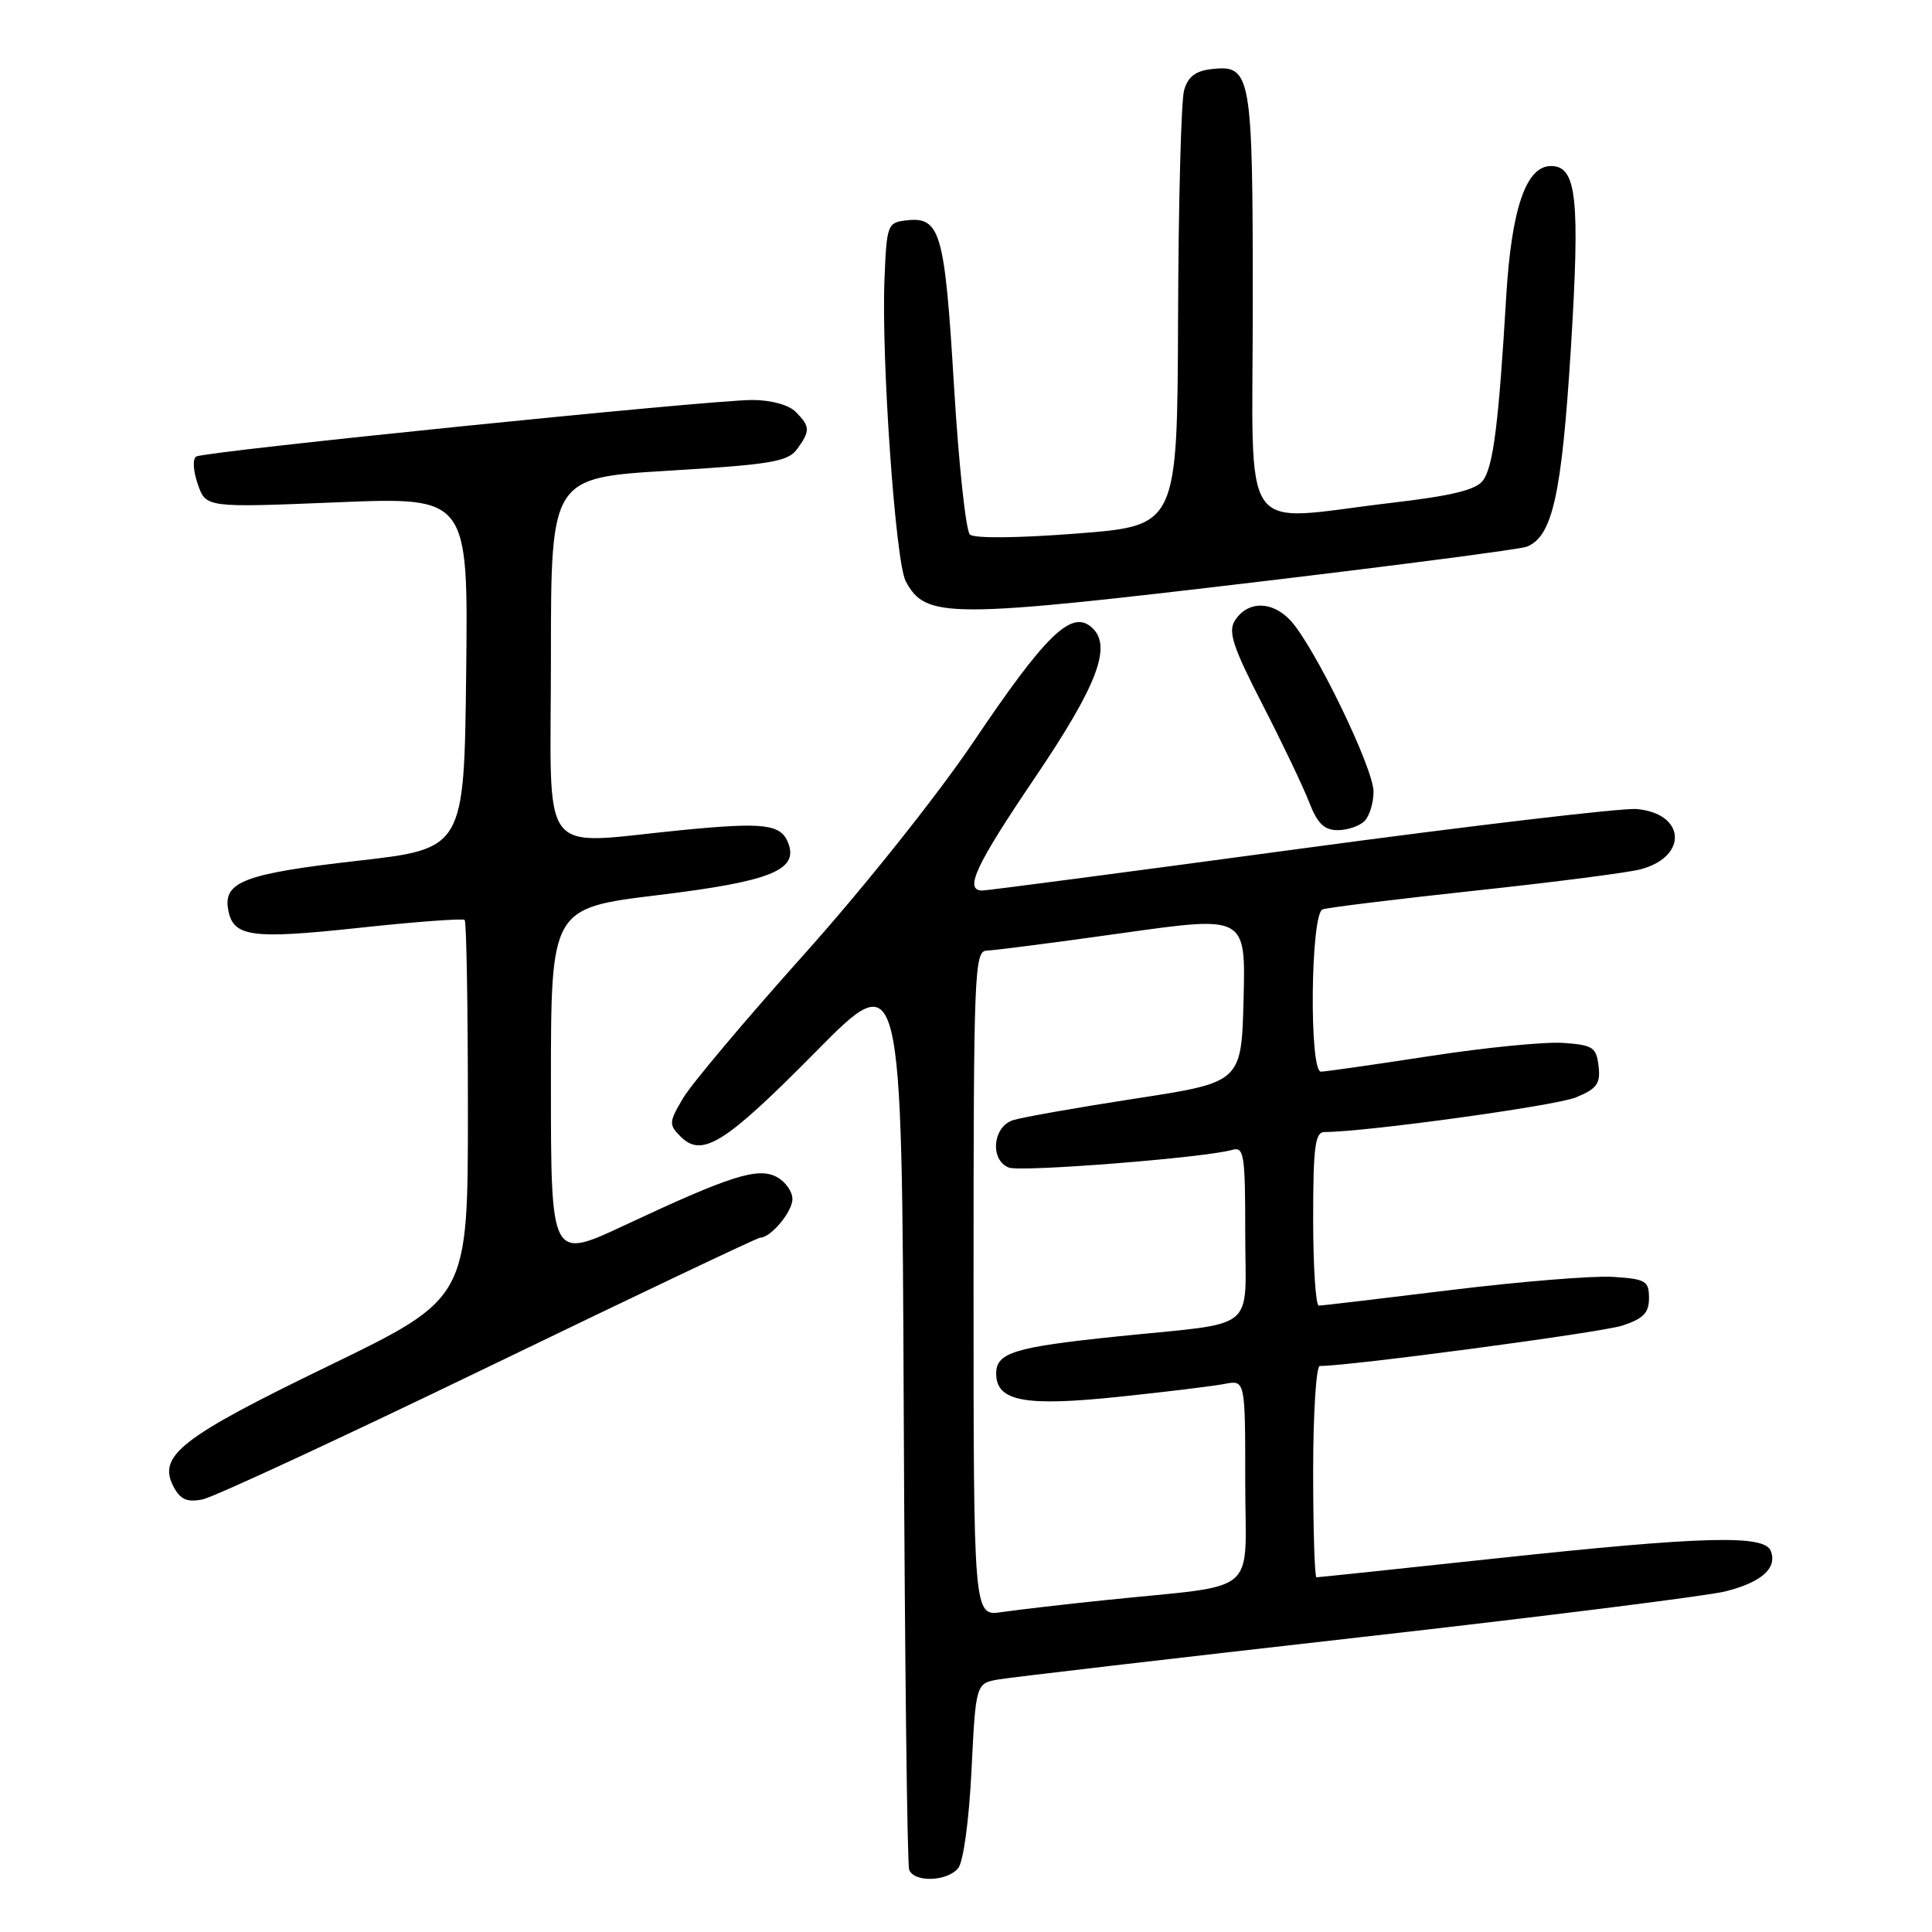 <?xml version="1.0" encoding="UTF-8" standalone="no"?>
<!DOCTYPE svg PUBLIC "-//W3C//DTD SVG 1.1//EN" "http://www.w3.org/Graphics/SVG/1.1/DTD/svg11.dtd" >
<svg xmlns="http://www.w3.org/2000/svg" xmlns:xlink="http://www.w3.org/1999/xlink" version="1.1" viewBox="0 0 256 256">
 <g >
 <path fill="currentColor"
d=" M 126.96 247.55 C 127.65 246.71 128.40 241.25 128.73 234.57 C 129.30 223.04 129.30 223.04 132.40 222.52 C 134.10 222.24 155.48 219.74 179.89 216.98 C 204.31 214.22 226.23 211.47 228.61 210.87 C 233.42 209.66 235.52 207.80 234.64 205.51 C 233.81 203.33 225.73 203.55 198.19 206.50 C 185.37 207.88 174.68 209.00 174.44 209.00 C 174.20 209.00 174.00 202.70 174.00 195.00 C 174.00 187.30 174.40 181.00 174.88 181.00 C 178.91 181.00 212.19 176.56 214.96 175.65 C 217.76 174.73 218.50 173.97 218.50 172.00 C 218.50 169.73 218.07 169.47 213.72 169.19 C 211.09 169.03 201.42 169.81 192.22 170.94 C 183.02 172.07 175.16 173.00 174.75 173.00 C 174.34 173.00 174.00 167.82 174.00 161.50 C 174.00 151.98 174.26 150.00 175.49 150.00 C 180.89 150.00 206.10 146.53 208.82 145.41 C 211.60 144.26 212.09 143.60 211.82 141.27 C 211.53 138.77 211.07 138.47 207.15 138.19 C 204.76 138.02 196.79 138.80 189.44 139.94 C 182.08 141.07 175.60 142.00 175.03 142.00 C 173.45 142.00 173.66 121.06 175.25 120.50 C 175.94 120.25 185.05 119.14 195.50 118.01 C 205.95 116.89 215.82 115.62 217.42 115.18 C 223.73 113.48 223.32 107.76 216.84 107.20 C 214.95 107.04 194.93 109.40 172.36 112.45 C 149.79 115.50 130.80 118.00 130.16 118.00 C 127.72 118.00 129.26 114.68 137.04 103.19 C 145.54 90.62 147.47 85.46 144.55 83.04 C 141.91 80.85 138.49 84.20 129.00 98.28 C 124.24 105.35 114.35 117.76 106.50 126.51 C 98.80 135.11 91.60 143.66 90.50 145.53 C 88.63 148.69 88.61 149.03 90.17 150.59 C 93.02 153.45 96.04 151.56 108.01 139.45 C 119.50 127.81 119.50 127.81 119.75 187.16 C 119.89 219.80 120.21 247.06 120.47 247.75 C 121.11 249.46 125.48 249.33 126.96 247.55 Z  M 64.80 181.07 C 84.21 171.68 100.37 164.00 100.72 164.00 C 102.13 164.00 105.00 160.57 105.00 158.88 C 105.00 157.88 104.07 156.57 102.93 155.96 C 100.43 154.62 96.82 155.77 82.75 162.36 C 73.00 166.93 73.00 166.93 73.00 143.63 C 73.00 120.33 73.00 120.33 87.25 118.60 C 102.10 116.79 105.82 115.30 104.45 111.72 C 103.48 109.20 101.29 108.93 90.48 109.98 C 71.03 111.87 73.00 114.44 73.00 87.15 C 73.00 63.31 73.00 63.31 88.61 62.37 C 102.15 61.55 104.40 61.17 105.61 59.52 C 107.38 57.10 107.36 56.50 105.43 54.57 C 104.50 53.64 102.15 53.00 99.68 53.00 C 93.97 53.01 27.12 59.81 26.01 60.49 C 25.50 60.81 25.59 62.38 26.21 64.16 C 27.29 67.27 27.29 67.27 44.66 66.56 C 62.04 65.85 62.04 65.85 61.77 89.15 C 61.50 112.46 61.50 112.46 47.29 114.07 C 32.68 115.73 29.68 116.82 30.20 120.31 C 30.78 124.16 33.06 124.50 47.51 122.95 C 55.01 122.14 61.34 121.67 61.57 121.90 C 61.81 122.14 62.00 133.52 62.00 147.18 C 62.00 172.03 62.00 172.03 43.55 180.98 C 23.90 190.50 20.81 192.91 23.02 197.04 C 23.91 198.70 24.81 199.09 26.84 198.68 C 28.30 198.39 45.38 190.46 64.80 181.07 Z  M 180.80 108.80 C 181.46 108.14 182.00 106.39 182.00 104.90 C 182.00 101.77 174.14 85.58 170.97 82.19 C 168.52 79.57 165.25 79.61 163.60 82.28 C 162.71 83.72 163.41 85.82 167.25 93.28 C 169.86 98.35 172.65 104.19 173.45 106.25 C 174.55 109.11 175.46 110.00 177.25 110.00 C 178.54 110.00 180.14 109.46 180.80 108.80 Z  M 167.26 77.03 C 185.65 74.84 201.40 72.78 202.27 72.45 C 205.71 71.13 206.93 65.64 208.15 46.16 C 209.38 26.22 208.92 22.00 205.51 22.00 C 202.21 22.00 200.28 27.65 199.58 39.31 C 198.58 56.16 197.87 61.79 196.51 63.66 C 195.60 64.91 192.40 65.69 184.38 66.63 C 163.87 69.03 166.00 72.10 166.00 40.19 C 166.00 9.66 165.80 8.55 160.49 9.16 C 158.38 9.41 157.39 10.19 156.89 12.00 C 156.51 13.38 156.15 26.91 156.10 42.08 C 156.00 69.66 156.00 69.66 142.75 70.69 C 134.94 71.30 129.10 71.36 128.52 70.83 C 127.98 70.34 127.02 61.40 126.40 50.98 C 125.18 30.70 124.60 28.68 120.09 29.20 C 117.59 29.49 117.49 29.77 117.20 37.00 C 116.77 47.58 118.66 74.50 120.01 77.01 C 122.67 81.99 125.52 81.99 167.26 77.03 Z  M 129.00 170.09 C 129.00 128.78 129.11 126.00 130.75 125.96 C 131.71 125.94 139.83 124.89 148.78 123.63 C 165.06 121.34 165.06 121.34 164.78 132.37 C 164.50 143.41 164.50 143.41 150.48 145.56 C 142.76 146.75 135.45 148.04 134.23 148.43 C 131.53 149.29 131.14 153.73 133.68 154.71 C 135.30 155.33 159.70 153.40 163.25 152.37 C 164.84 151.91 165.00 152.89 165.00 163.35 C 165.00 176.72 166.95 175.14 148.00 177.09 C 134.40 178.50 132.00 179.23 132.00 182.00 C 132.00 185.68 135.73 186.39 148.20 185.09 C 154.41 184.44 160.74 183.67 162.25 183.38 C 165.00 182.84 165.00 182.84 165.00 196.36 C 165.00 211.76 167.24 209.86 146.50 212.02 C 141.00 212.59 134.81 213.31 132.75 213.61 C 129.00 214.18 129.00 214.18 129.00 170.09 Z "/>
</g>
</svg>